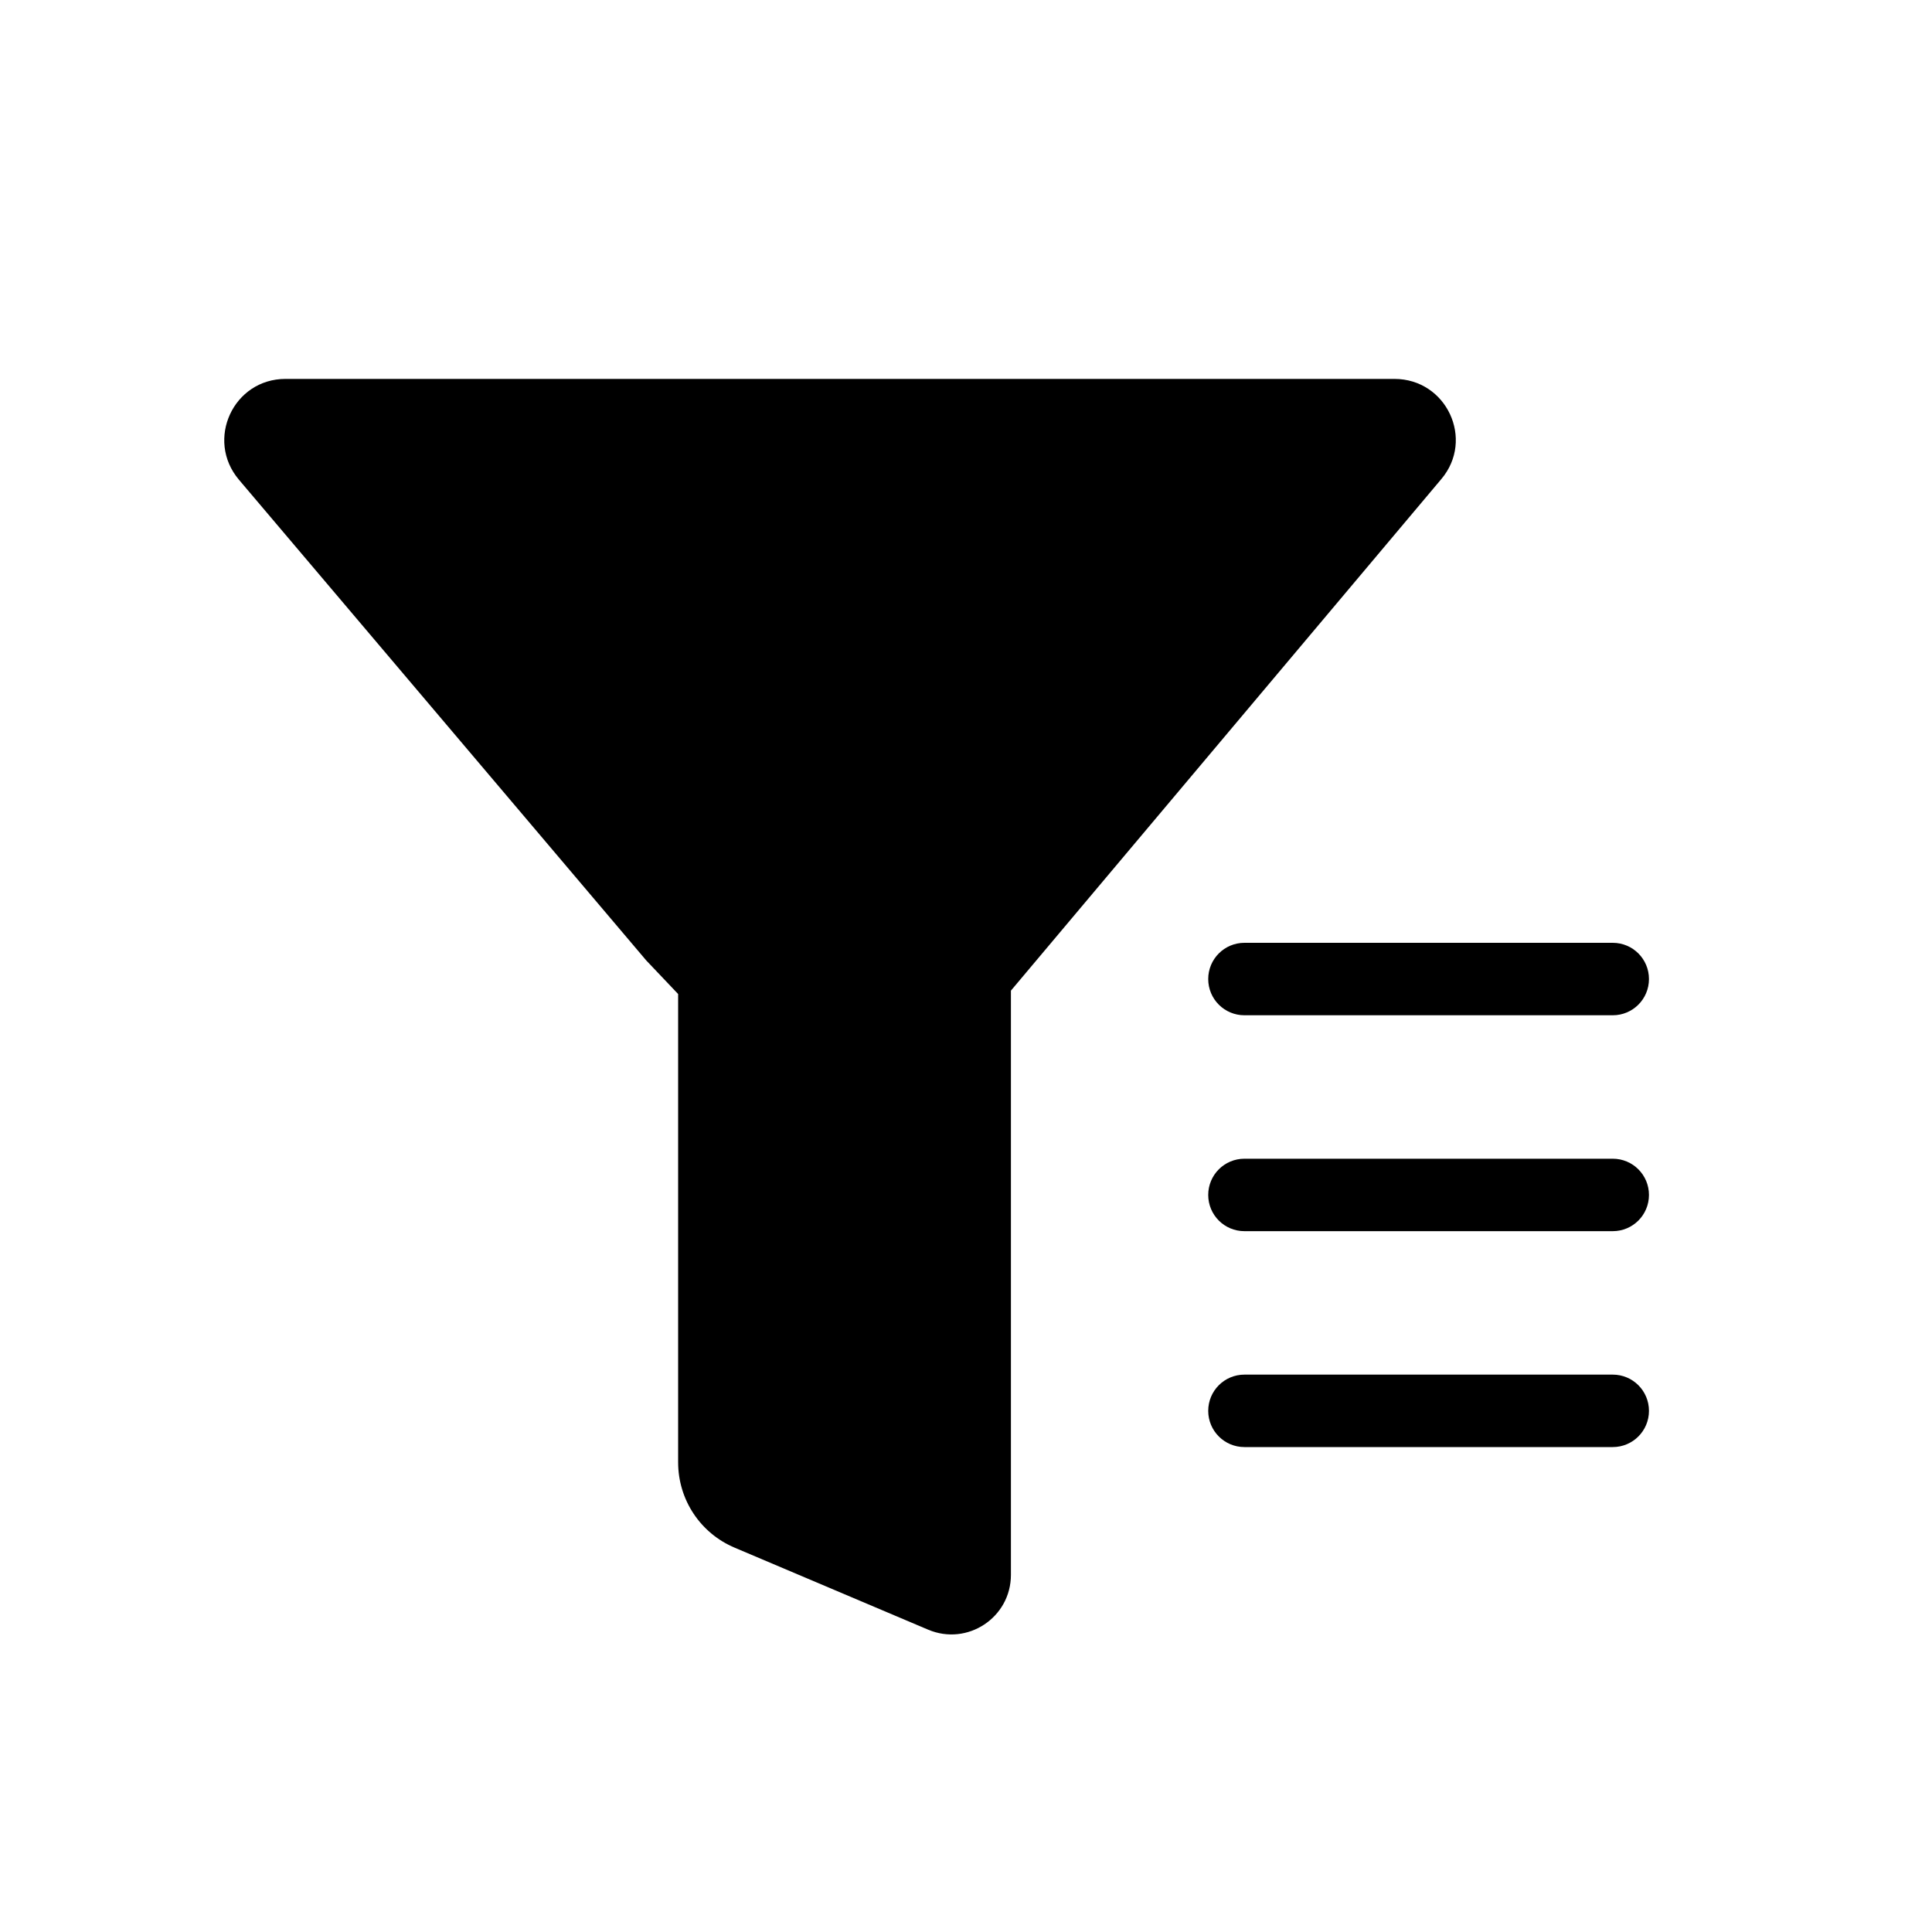 <svg width="128" height="128" viewBox="0 0 1024 1024" xmlns="http://www.w3.org/2000/svg"><path d="M854.784 728.576H659.584c-10.624 0-19.2 8.576-19.2 19.2s8.576 19.2 19.2 19.2h195.2c10.624 0 19.2-8.576 19.2-19.2s-8.576-19.2-19.2-19.2zM854.784 614.144H659.584c-10.624 0-19.2 8.576-19.2 19.2s8.576 19.2 19.2 19.2h195.2c10.624 0 19.2-8.576 19.2-19.2s-8.576-19.2-19.2-19.2zM640.384 518.912c0 10.624 8.576 19.2 19.2 19.2h195.2c10.624 0 19.2-8.576 19.2-19.2s-8.576-19.2-19.2-19.2H659.584c-10.624 0-19.2 8.576-19.2 19.2zM739.072 200.832H151.296c-27.648 0-42.496 32.256-24.704 53.376l215.936 254.848 16.896 17.792v248.192c0 19.84 11.776 37.632 30.08 45.312l102.4 43.392c20.864 8.832 43.904-6.4 43.904-29.056V525.056l228.096-271.104c17.792-20.992 2.816-53.12-24.832-53.12z"></path></svg>
